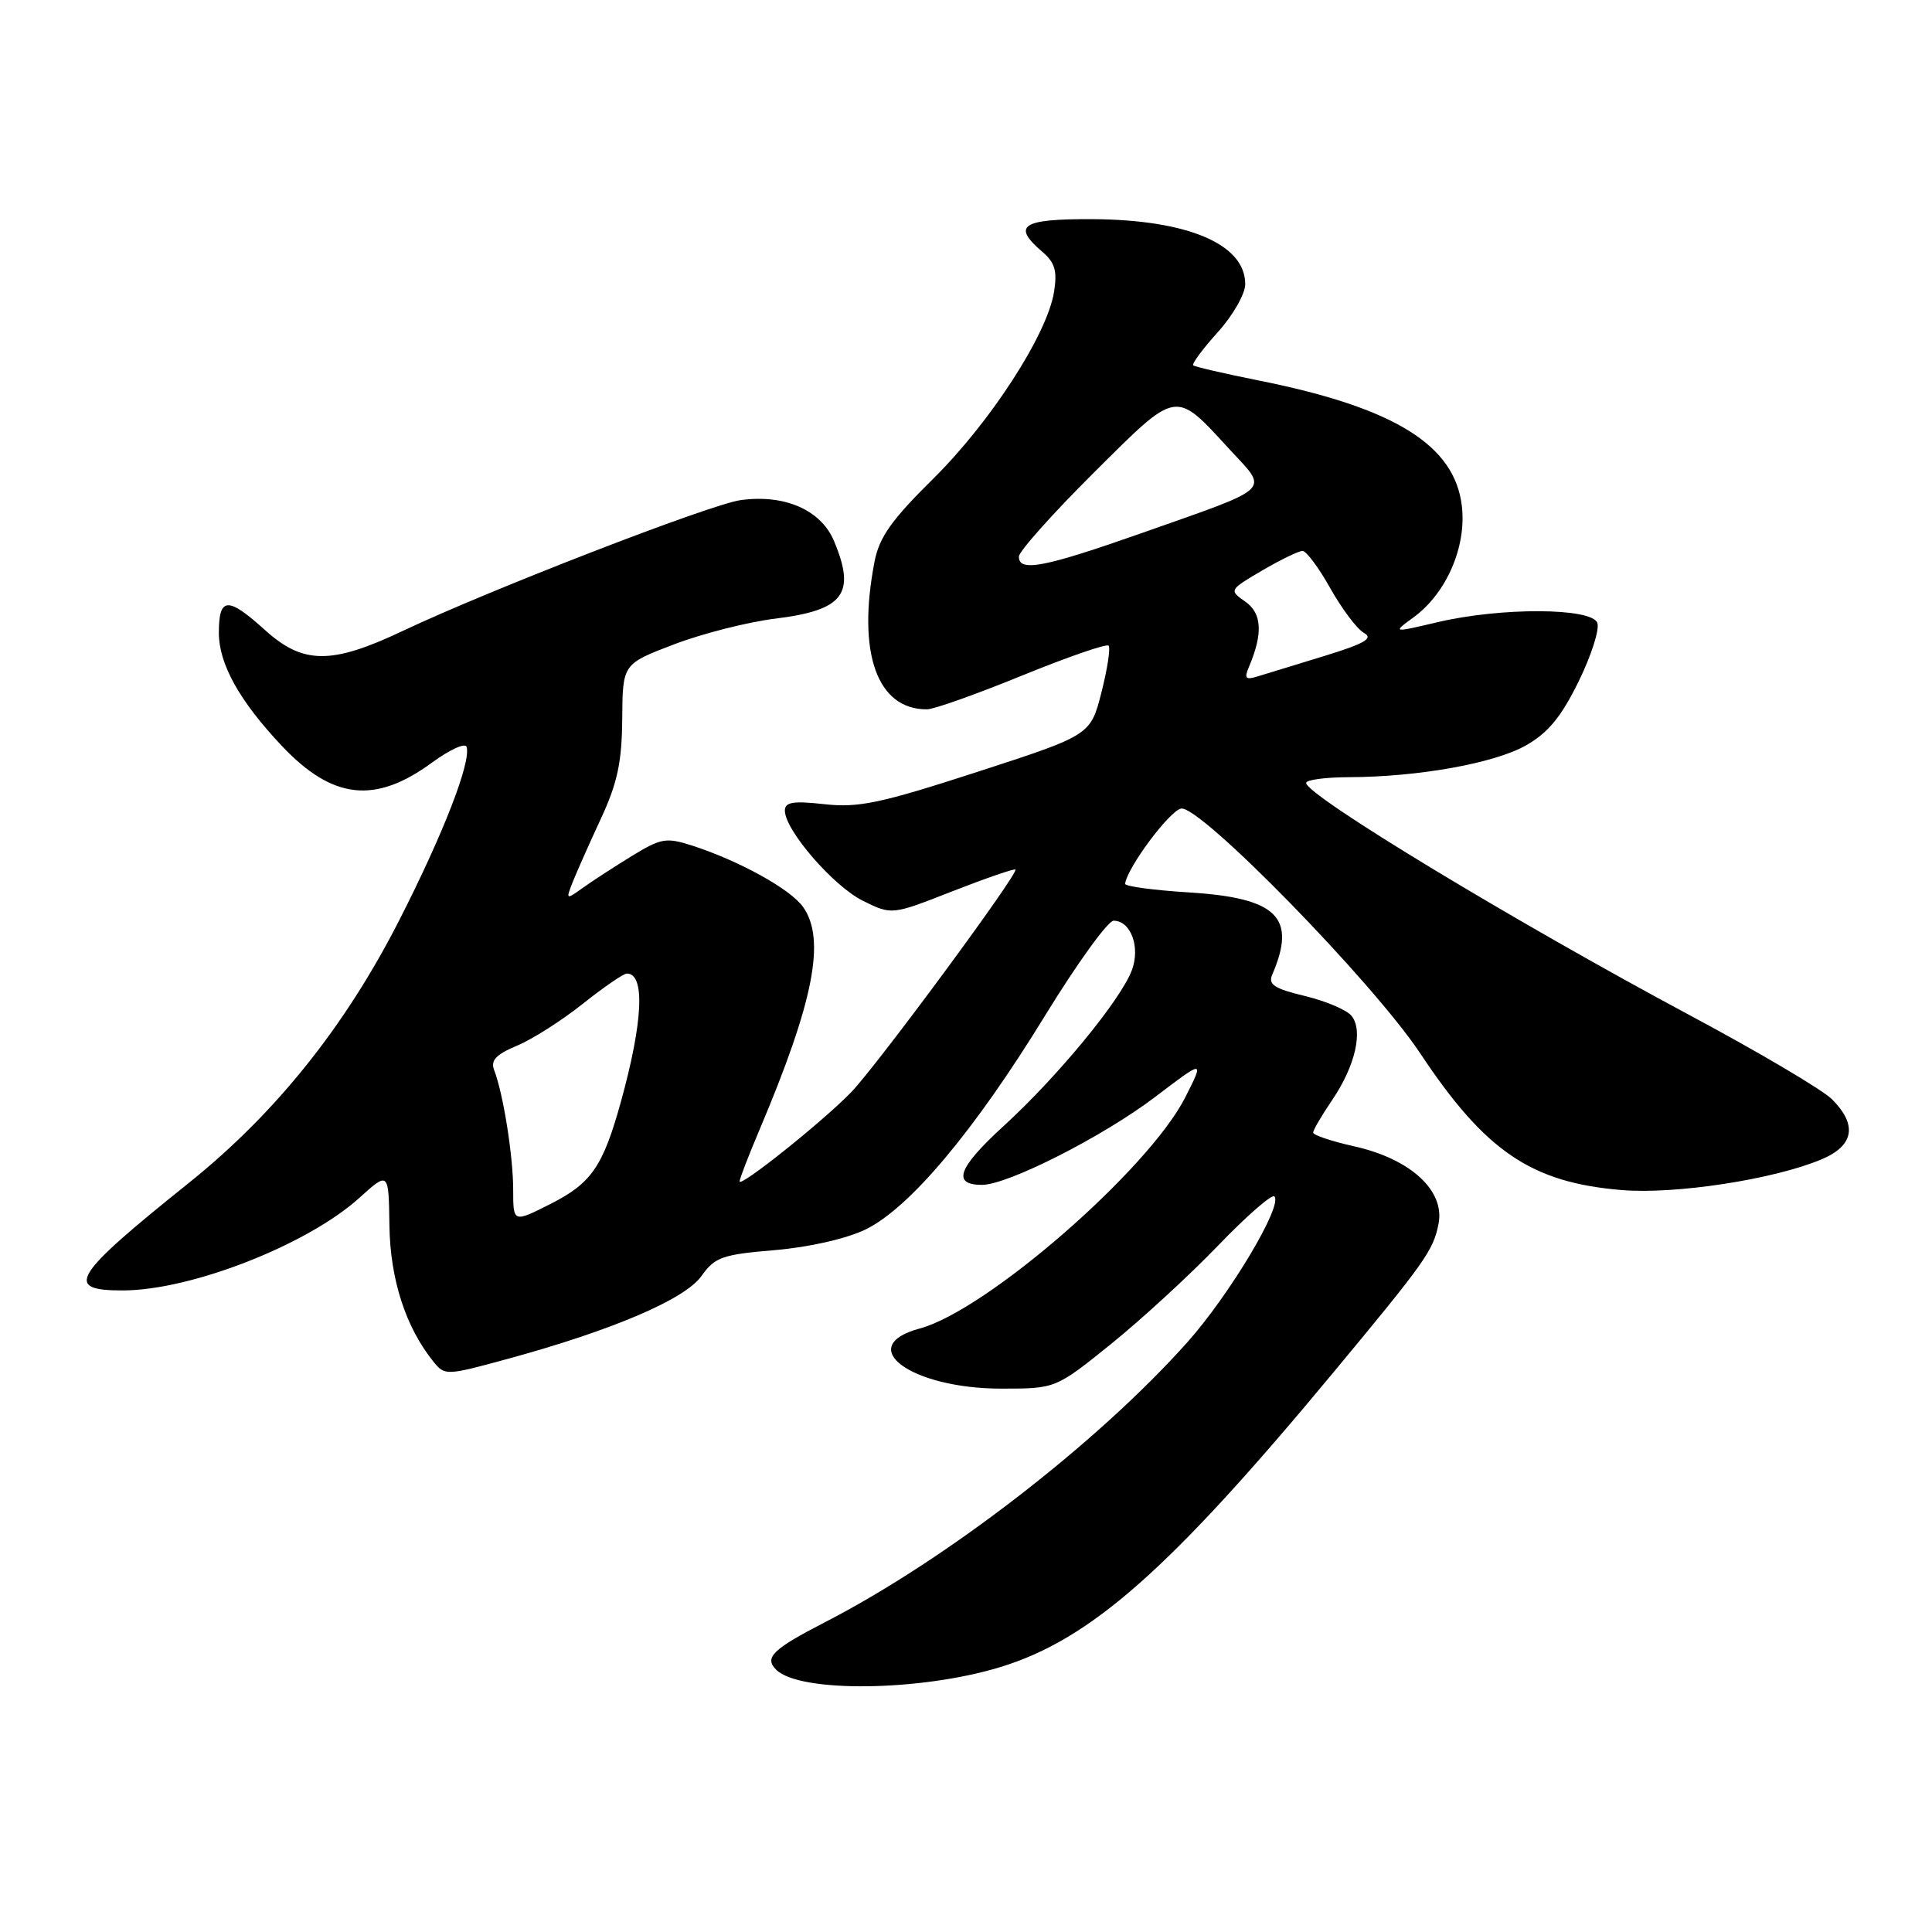 <?xml version="1.0" encoding="UTF-8" standalone="no"?>
<!DOCTYPE svg PUBLIC "-//W3C//DTD SVG 1.1//EN" "http://www.w3.org/Graphics/SVG/1.1/DTD/svg11.dtd" >
<svg xmlns="http://www.w3.org/2000/svg" xmlns:xlink="http://www.w3.org/1999/xlink" version="1.1" viewBox="0 0 256 256">
 <g >
 <path fill="currentColor"
d=" M 132.57 220.89 C 144.52 217.23 155.01 207.96 176.56 182.00 C 188.88 167.16 189.91 165.72 190.61 162.18 C 191.49 157.78 186.93 153.57 179.46 151.90 C 176.46 151.23 174.00 150.41 174.00 150.07 C 174.00 149.74 175.13 147.80 176.52 145.76 C 179.59 141.24 180.67 136.51 179.07 134.59 C 178.43 133.81 175.64 132.63 172.89 131.97 C 168.84 131.00 168.01 130.45 168.58 129.14 C 171.85 121.55 169.25 118.98 157.55 118.25 C 152.85 117.96 149.04 117.44 149.08 117.11 C 149.36 114.96 154.96 107.44 156.50 107.14 C 158.99 106.66 181.90 130.11 188.19 139.58 C 196.83 152.58 202.89 156.69 214.88 157.69 C 221.99 158.28 234.98 156.29 241.32 153.64 C 245.67 151.82 246.16 149.07 242.74 145.65 C 241.50 144.41 233.07 139.43 223.99 134.57 C 200.69 122.10 173.21 105.47 173.07 103.75 C 173.03 103.34 175.59 102.99 178.75 102.98 C 187.92 102.95 197.97 101.15 202.18 98.78 C 205.10 97.13 206.85 95.03 209.16 90.33 C 210.85 86.89 211.98 83.38 211.65 82.53 C 210.88 80.52 198.91 80.46 190.50 82.44 C 184.50 83.85 184.50 83.85 187.29 81.81 C 191.64 78.64 194.32 72.50 193.71 67.11 C 192.79 58.98 184.81 54.03 166.85 50.43 C 162.26 49.51 158.32 48.60 158.11 48.41 C 157.90 48.21 159.36 46.24 161.36 44.02 C 163.36 41.81 165.00 38.94 165.00 37.65 C 165.00 32.35 157.38 29.11 144.75 29.04 C 135.37 29.00 134.03 29.87 138.12 33.37 C 139.80 34.81 140.11 35.91 139.66 38.71 C 138.74 44.35 131.25 55.92 123.67 63.42 C 118.13 68.89 116.50 71.19 115.88 74.42 C 113.54 86.50 116.21 94.03 122.83 93.99 C 123.75 93.99 129.42 91.97 135.44 89.51 C 141.46 87.06 146.61 85.27 146.89 85.55 C 147.17 85.83 146.74 88.62 145.95 91.74 C 144.50 97.41 144.50 97.41 129.50 102.28 C 116.66 106.45 113.74 107.06 109.25 106.56 C 105.09 106.10 104.00 106.28 104.00 107.41 C 104.00 110.00 110.46 117.46 114.36 119.37 C 118.17 121.25 118.17 121.25 126.22 118.09 C 130.65 116.36 134.40 115.07 134.55 115.22 C 135.01 115.70 116.18 141.22 112.78 144.73 C 109.02 148.61 98.00 157.41 98.00 156.54 C 98.00 156.21 99.18 153.14 100.63 149.72 C 107.82 132.73 109.44 124.50 106.43 120.20 C 104.77 117.83 98.01 114.09 91.73 112.05 C 88.28 110.94 87.60 111.05 83.73 113.42 C 81.40 114.85 78.47 116.75 77.22 117.65 C 75.00 119.24 74.96 119.23 75.88 116.89 C 76.40 115.58 78.08 111.80 79.61 108.50 C 81.82 103.74 82.40 101.00 82.45 95.24 C 82.50 87.98 82.50 87.98 89.29 85.39 C 93.02 83.96 99.08 82.42 102.75 81.97 C 111.81 80.85 113.44 78.69 110.52 71.71 C 108.80 67.58 103.98 65.46 98.13 66.27 C 94.17 66.81 64.81 78.18 53.35 83.61 C 43.93 88.07 40.17 88.05 35.13 83.50 C 30.16 79.01 29.00 79.08 29.00 83.86 C 29.00 87.98 31.74 92.90 37.35 98.84 C 44.08 105.96 49.72 106.58 57.28 101.02 C 59.59 99.33 61.63 98.40 61.82 98.96 C 62.47 100.90 58.73 110.52 52.87 122.00 C 45.69 136.07 36.51 147.52 25.05 156.72 C 9.53 169.16 8.40 171.01 16.31 170.99 C 25.36 170.96 40.74 164.94 47.62 158.72 C 51.50 155.22 51.50 155.22 51.60 162.37 C 51.70 169.50 53.74 175.84 57.42 180.41 C 58.93 182.29 59.10 182.29 67.23 180.07 C 81.16 176.27 90.74 172.17 92.94 169.09 C 94.72 166.58 95.69 166.23 102.65 165.65 C 107.22 165.26 112.14 164.14 114.67 162.92 C 120.51 160.09 129.08 149.89 138.46 134.60 C 142.71 127.67 146.81 122.00 147.56 122.00 C 149.85 122.00 151.13 125.52 149.97 128.58 C 148.46 132.55 140.14 142.66 133.01 149.18 C 126.93 154.74 126.10 157.00 130.12 157.00 C 133.54 157.00 146.17 150.59 153.05 145.36 C 159.59 140.39 159.59 140.39 157.05 145.41 C 152.20 154.96 130.75 173.64 121.88 176.03 C 113.10 178.40 120.69 184.00 132.69 184.00 C 139.88 184.00 139.88 184.00 147.19 178.11 C 151.21 174.86 157.60 169.00 161.38 165.07 C 165.16 161.14 168.53 158.20 168.86 158.53 C 170.03 159.70 162.92 171.60 157.29 177.90 C 145.34 191.27 125.30 206.74 109.24 214.99 C 102.39 218.52 101.24 219.64 102.84 221.24 C 105.92 224.32 121.97 224.14 132.57 220.89 Z  M 68.00 157.65 C 68.00 153.21 66.68 144.90 65.48 141.80 C 64.98 140.51 65.71 139.73 68.50 138.56 C 70.52 137.72 74.45 135.22 77.22 133.01 C 79.99 130.81 82.62 129.00 83.06 129.00 C 85.51 129.00 85.21 135.37 82.27 146.00 C 79.90 154.55 78.37 156.78 72.98 159.51 C 68.00 162.03 68.00 162.03 68.00 157.65 Z  M 165.49 88.37 C 167.37 83.95 167.22 81.26 165.01 79.72 C 162.84 78.20 162.86 78.17 167.25 75.59 C 169.68 74.17 172.09 73.00 172.59 73.00 C 173.09 73.00 174.76 75.24 176.29 77.98 C 177.83 80.71 179.83 83.37 180.74 83.87 C 182.02 84.59 180.82 85.28 175.45 86.93 C 171.63 88.10 167.64 89.32 166.60 89.64 C 165.05 90.12 164.84 89.89 165.49 88.37 Z  M 135.01 73.75 C 135.02 73.06 139.47 68.07 144.91 62.66 C 156.13 51.50 155.61 51.59 162.95 59.57 C 168.12 65.17 168.90 64.42 151.33 70.62 C 138.35 75.19 134.99 75.84 135.01 73.75 Z "/>
</g>
</svg>